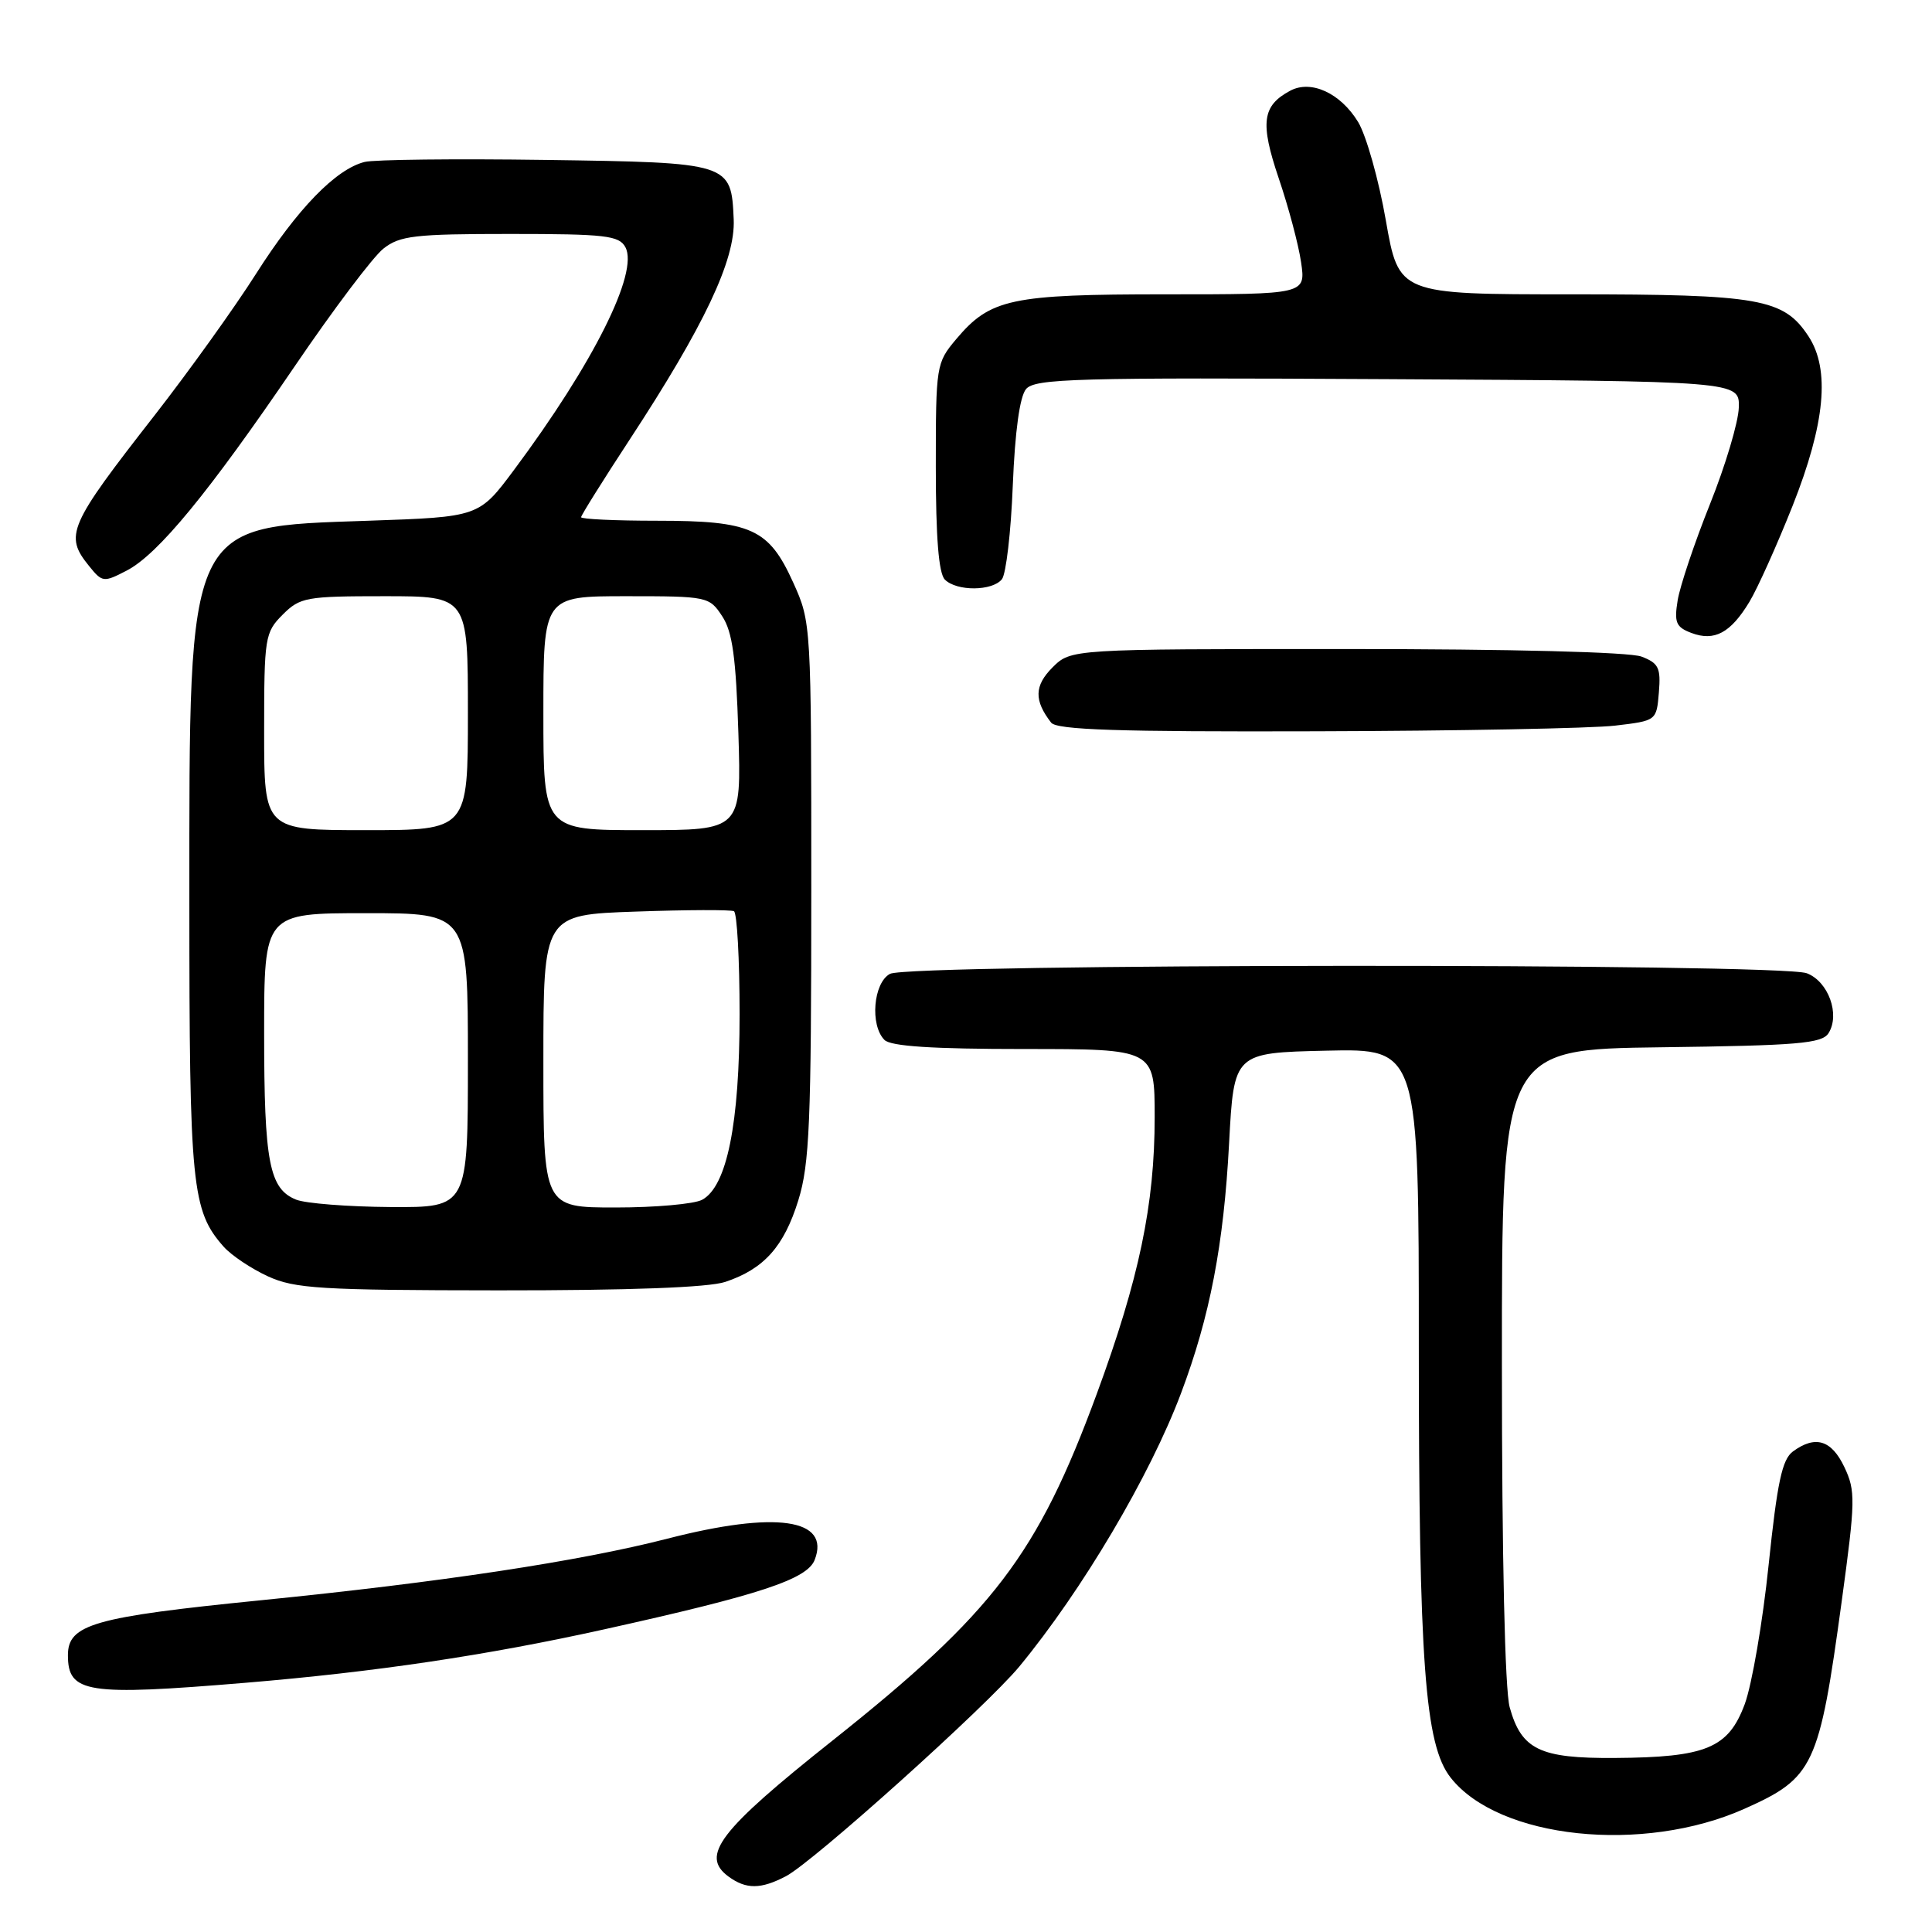<?xml version="1.0" encoding="UTF-8" standalone="no"?>
<!DOCTYPE svg PUBLIC "-//W3C//DTD SVG 1.1//EN" "http://www.w3.org/Graphics/SVG/1.1/DTD/svg11.dtd" >
<svg xmlns="http://www.w3.org/2000/svg" xmlns:xlink="http://www.w3.org/1999/xlink" version="1.1" viewBox="0 0 256 256">
 <g >
 <path fill="currentColor"
d=" M 104.14 248.61 C 107.77 246.71 130.69 226.12 135.07 220.82 C 143.40 210.72 152.38 195.56 156.50 184.59 C 160.32 174.44 162.15 164.94 162.86 151.50 C 163.50 139.50 163.50 139.50 175.75 139.22 C 188.00 138.94 188.00 138.94 188.00 178.43 C 188.00 220.36 188.80 231.21 192.22 235.55 C 198.59 243.66 217.70 245.68 231.16 239.67 C 240.35 235.57 241.05 234.07 244.04 212.15 C 245.86 198.82 245.88 197.55 244.39 194.40 C 242.68 190.80 240.55 190.15 237.58 192.32 C 236.14 193.37 235.50 196.38 234.35 207.37 C 233.57 214.92 232.14 223.22 231.19 225.80 C 229.02 231.64 226.08 232.86 213.97 232.94 C 204.03 233.01 201.60 231.84 200.04 226.22 C 199.41 223.94 199.01 206.40 199.01 180.77 C 199.00 139.04 199.00 139.04 220.14 138.77 C 238.21 138.54 241.43 138.27 242.29 136.90 C 243.85 134.42 242.27 130.05 239.41 128.96 C 235.83 127.61 120.48 127.67 117.93 129.04 C 115.72 130.22 115.25 135.85 117.20 137.80 C 118.04 138.64 123.58 139.00 135.70 139.00 C 153.00 139.00 153.00 139.00 153.00 148.04 C 153.00 159.61 150.94 169.45 145.33 184.69 C 137.48 206.01 131.63 213.69 110.34 230.61 C 95.27 242.58 92.75 245.88 96.54 248.66 C 98.87 250.36 100.81 250.35 104.14 248.61 Z  M 32.50 222.98 C 49.68 221.55 64.52 219.34 80.00 215.91 C 100.69 211.33 106.96 209.26 107.95 206.69 C 110.07 201.23 102.83 200.18 88.44 203.88 C 76.76 206.88 58.45 209.65 34.50 212.05 C 12.41 214.26 9.00 215.24 9.00 219.32 C 9.00 224.35 11.47 224.73 32.50 222.98 Z  M 96.10 169.86 C 101.23 168.15 103.88 165.18 105.78 159.05 C 107.27 154.24 107.50 148.75 107.50 118.00 C 107.50 82.69 107.49 82.47 105.11 77.20 C 101.87 70.04 99.58 69.00 87.05 69.00 C 81.52 69.00 77.00 68.79 77.00 68.53 C 77.00 68.28 79.89 63.66 83.42 58.27 C 93.34 43.13 97.45 34.43 97.22 29.08 C 96.89 21.57 96.82 21.54 72.26 21.19 C 60.34 21.02 49.56 21.14 48.31 21.46 C 44.50 22.41 39.40 27.67 33.92 36.29 C 31.05 40.81 25.01 49.22 20.51 55.00 C 9.04 69.69 8.50 70.93 11.81 75.01 C 13.55 77.17 13.74 77.19 16.78 75.61 C 20.93 73.47 27.64 65.30 39.06 48.52 C 44.16 41.02 49.45 34.00 50.81 32.94 C 52.98 31.23 54.94 31.00 67.60 31.00 C 80.24 31.00 82.04 31.21 82.87 32.76 C 84.66 36.10 78.62 48.16 68.10 62.28 C 63.46 68.50 63.46 68.50 48.80 69.00 C 24.59 69.83 25.09 68.77 25.09 119.50 C 25.09 157.23 25.41 160.43 29.65 165.21 C 30.67 166.35 33.30 168.11 35.50 169.12 C 39.06 170.75 42.44 170.96 66.10 170.98 C 83.39 170.99 93.89 170.60 96.10 169.86 Z  M 214.00 96.15 C 219.50 95.50 219.50 95.50 219.81 91.75 C 220.08 88.49 219.78 87.87 217.50 87.00 C 215.92 86.40 200.25 86.00 178.39 86.00 C 141.91 86.00 141.91 86.00 139.46 88.44 C 137.05 90.86 137.00 92.81 139.28 95.75 C 140.02 96.71 148.16 96.98 174.37 96.90 C 193.14 96.85 210.97 96.51 214.00 96.15 Z  M 231.80 79.76 C 232.88 77.97 235.46 72.23 237.53 67.02 C 241.85 56.11 242.52 48.97 239.64 44.57 C 236.35 39.56 233.21 39.00 208.21 39.00 C 185.35 39.00 185.35 39.00 183.63 29.20 C 182.69 23.80 181.03 17.94 179.96 16.17 C 177.63 12.34 173.73 10.54 170.96 12.02 C 167.24 14.01 166.95 16.26 169.43 23.60 C 170.72 27.39 172.06 32.41 172.40 34.75 C 173.02 39.00 173.02 39.00 154.48 39.00 C 133.92 39.00 131.22 39.58 126.70 44.94 C 124.05 48.09 124.00 48.42 124.00 61.88 C 124.00 71.22 124.38 75.98 125.20 76.80 C 126.77 78.37 131.48 78.34 132.76 76.75 C 133.31 76.06 133.96 70.47 134.20 64.32 C 134.49 57.17 135.12 52.57 135.95 51.56 C 137.12 50.16 142.45 50.01 183.88 50.24 C 230.50 50.50 230.50 50.50 230.40 54.00 C 230.35 55.92 228.63 61.69 226.58 66.80 C 224.53 71.92 222.61 77.65 222.30 79.54 C 221.82 82.49 222.08 83.10 224.12 83.87 C 227.17 85.02 229.31 83.87 231.80 79.76 Z  M 39.24 158.96 C 35.68 157.53 35.00 154.00 35.00 136.93 C 35.00 121.00 35.00 121.00 48.50 121.00 C 62.00 121.00 62.00 121.00 62.00 140.50 C 62.00 160.00 62.00 160.00 51.75 159.94 C 46.11 159.90 40.48 159.46 39.24 158.96 Z  M 72.00 140.61 C 72.00 121.21 72.00 121.21 84.25 120.79 C 90.99 120.55 96.84 120.53 97.25 120.74 C 97.66 120.95 98.00 127.08 98.00 134.38 C 98.00 148.91 96.32 157.22 93.03 158.98 C 91.99 159.54 86.83 160.00 81.57 160.00 C 72.00 160.00 72.00 160.00 72.00 140.61 Z  M 35.00 96.95 C 35.00 84.44 35.10 83.81 37.45 81.45 C 39.76 79.14 40.56 79.00 50.95 79.00 C 62.00 79.00 62.00 79.00 62.00 94.50 C 62.00 110.00 62.00 110.00 48.50 110.00 C 35.00 110.00 35.00 110.00 35.00 96.95 Z  M 72.00 94.50 C 72.00 79.00 72.00 79.00 82.98 79.00 C 93.76 79.00 93.99 79.05 95.70 81.66 C 97.06 83.73 97.52 87.13 97.84 97.16 C 98.24 110.00 98.24 110.00 85.12 110.00 C 72.00 110.00 72.00 110.00 72.00 94.50 Z "/>
</g>
</svg>